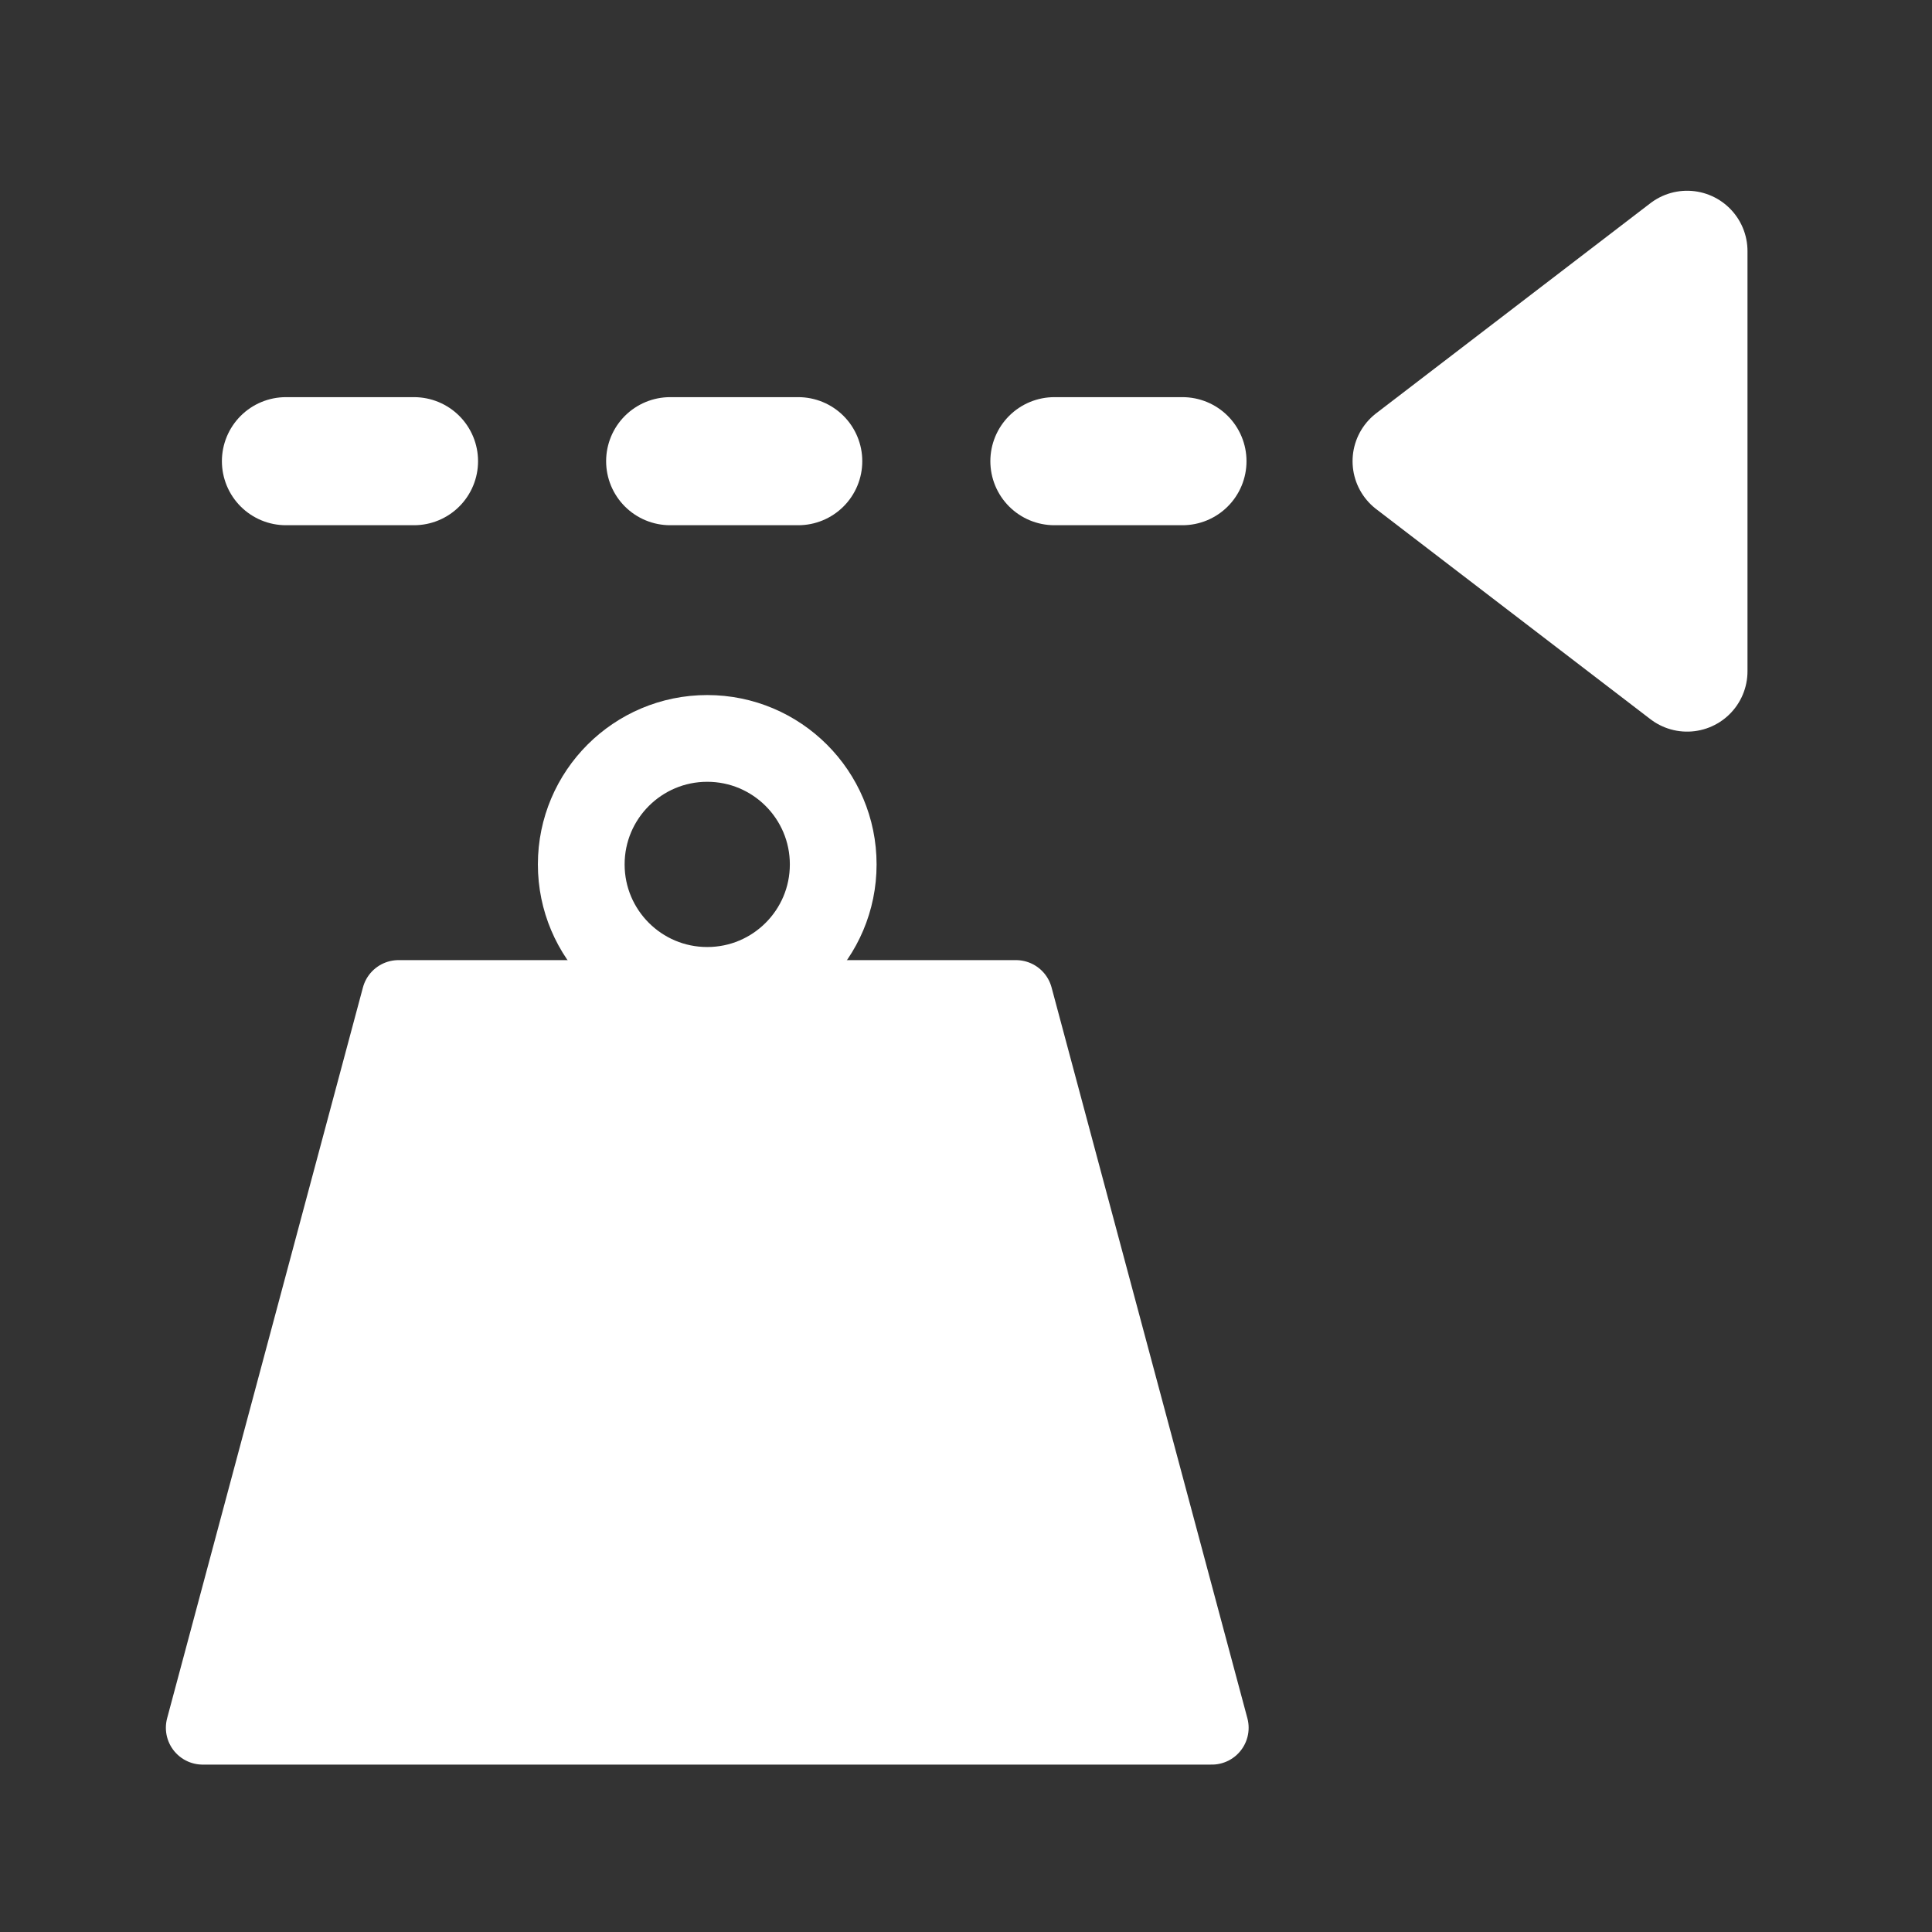 <?xml version="1.0" encoding="UTF-8" standalone="no"?>
<!-- Created with Inkscape (http://www.inkscape.org/) -->

<svg
   width="48"
   height="48"
   viewBox="0 0 48 48"
   version="1.1"
   id="svg1"
   xml:space="preserve"
   inkscape:version="1.3 (0e150ed6c4, 2023-07-21)"
   sodipodi:docname="max-bulk-solid.svg"
   xmlns:inkscape="http://www.inkscape.org/namespaces/inkscape"
   xmlns:sodipodi="http://sodipodi.sourceforge.net/DTD/sodipodi-0.dtd"
   xmlns="http://www.w3.org/2000/svg"
   xmlns:svg="http://www.w3.org/2000/svg"><rect x="0" y="0" width="48" height="48" fill="#333333" stroke="none"/><sodipodi:namedview
     id="namedview1"
     pagecolor="#505050"
     bordercolor="#eeeeee"
     borderopacity="1"
     inkscape:showpageshadow="0"
     inkscape:pageopacity="0"
     inkscape:pagecheckerboard="0"
     inkscape:deskcolor="#505050"
     inkscape:document-units="px"
     inkscape:zoom="0.7"
     inkscape:cx="-191.42857"
     inkscape:cy="66.428571"
     inkscape:window-width="1920"
     inkscape:window-height="1017"
     inkscape:window-x="1912"
     inkscape:window-y="-8"
     inkscape:window-maximized="1"
     inkscape:current-layer="layer1" /><defs
     id="defs1" /><g
     inkscape:label="Layer 1"
     inkscape:groupmode="layer"
     id="layer1"><rect
       style="display:none;fill:none;stroke:#000000;stroke-width:8;stroke-dasharray:none;stroke-opacity:1"
       id="rect1"
       width="48"
       height="48"
       x="0"
       y="0"
       inkscape:label="border spacer"
       sodipodi:insensitive="true" /><path
       id="path1"
       style="fill:#ffffff;stroke:#ffffff;stroke-width:1.83;stroke-linecap:round;stroke-linejoin:round;stroke-dasharray:none"
       d="M 9.901,24.769 5.036,42.926 H 17.513 17.63 30.107 L 25.242,24.769 H 17.63 17.513 Z"
       inkscape:label="weight-1" /><circle
       style="fill:none;stroke:#ffffff;stroke-width:2.155;stroke-linecap:round;stroke-linejoin:round;stroke-dasharray:none"
       id="path2"
       cx="17.571"
       cy="21.476"
       r="3.13"
       inkscape:label="weight-2" /><path
       style="fill:none;fill-opacity:1;fill-rule:nonzero;stroke:#ffffff;stroke-width:3.182;stroke-linecap:round;stroke-linejoin:round;stroke-dasharray:3.182, 6.364;stroke-dashoffset:0;stroke-opacity:1"
       d="M 7.104,11.458 H 31.502"
       id="path15"
       inkscape:label="max-line" /><path
       style="fill:#ffffff;fill-opacity:1;fill-rule:nonzero;stroke:#ffffff;stroke-width:3;stroke-linecap:round;stroke-linejoin:round;stroke-dasharray:none;stroke-dashoffset:0;stroke-opacity:1"
       d="M 41.916,16.677 V 6.239 l -6.812,5.219 z"
       id="path16"
       sodipodi:nodetypes="cccc"
       inkscape:label="arrow" /></g></svg>
